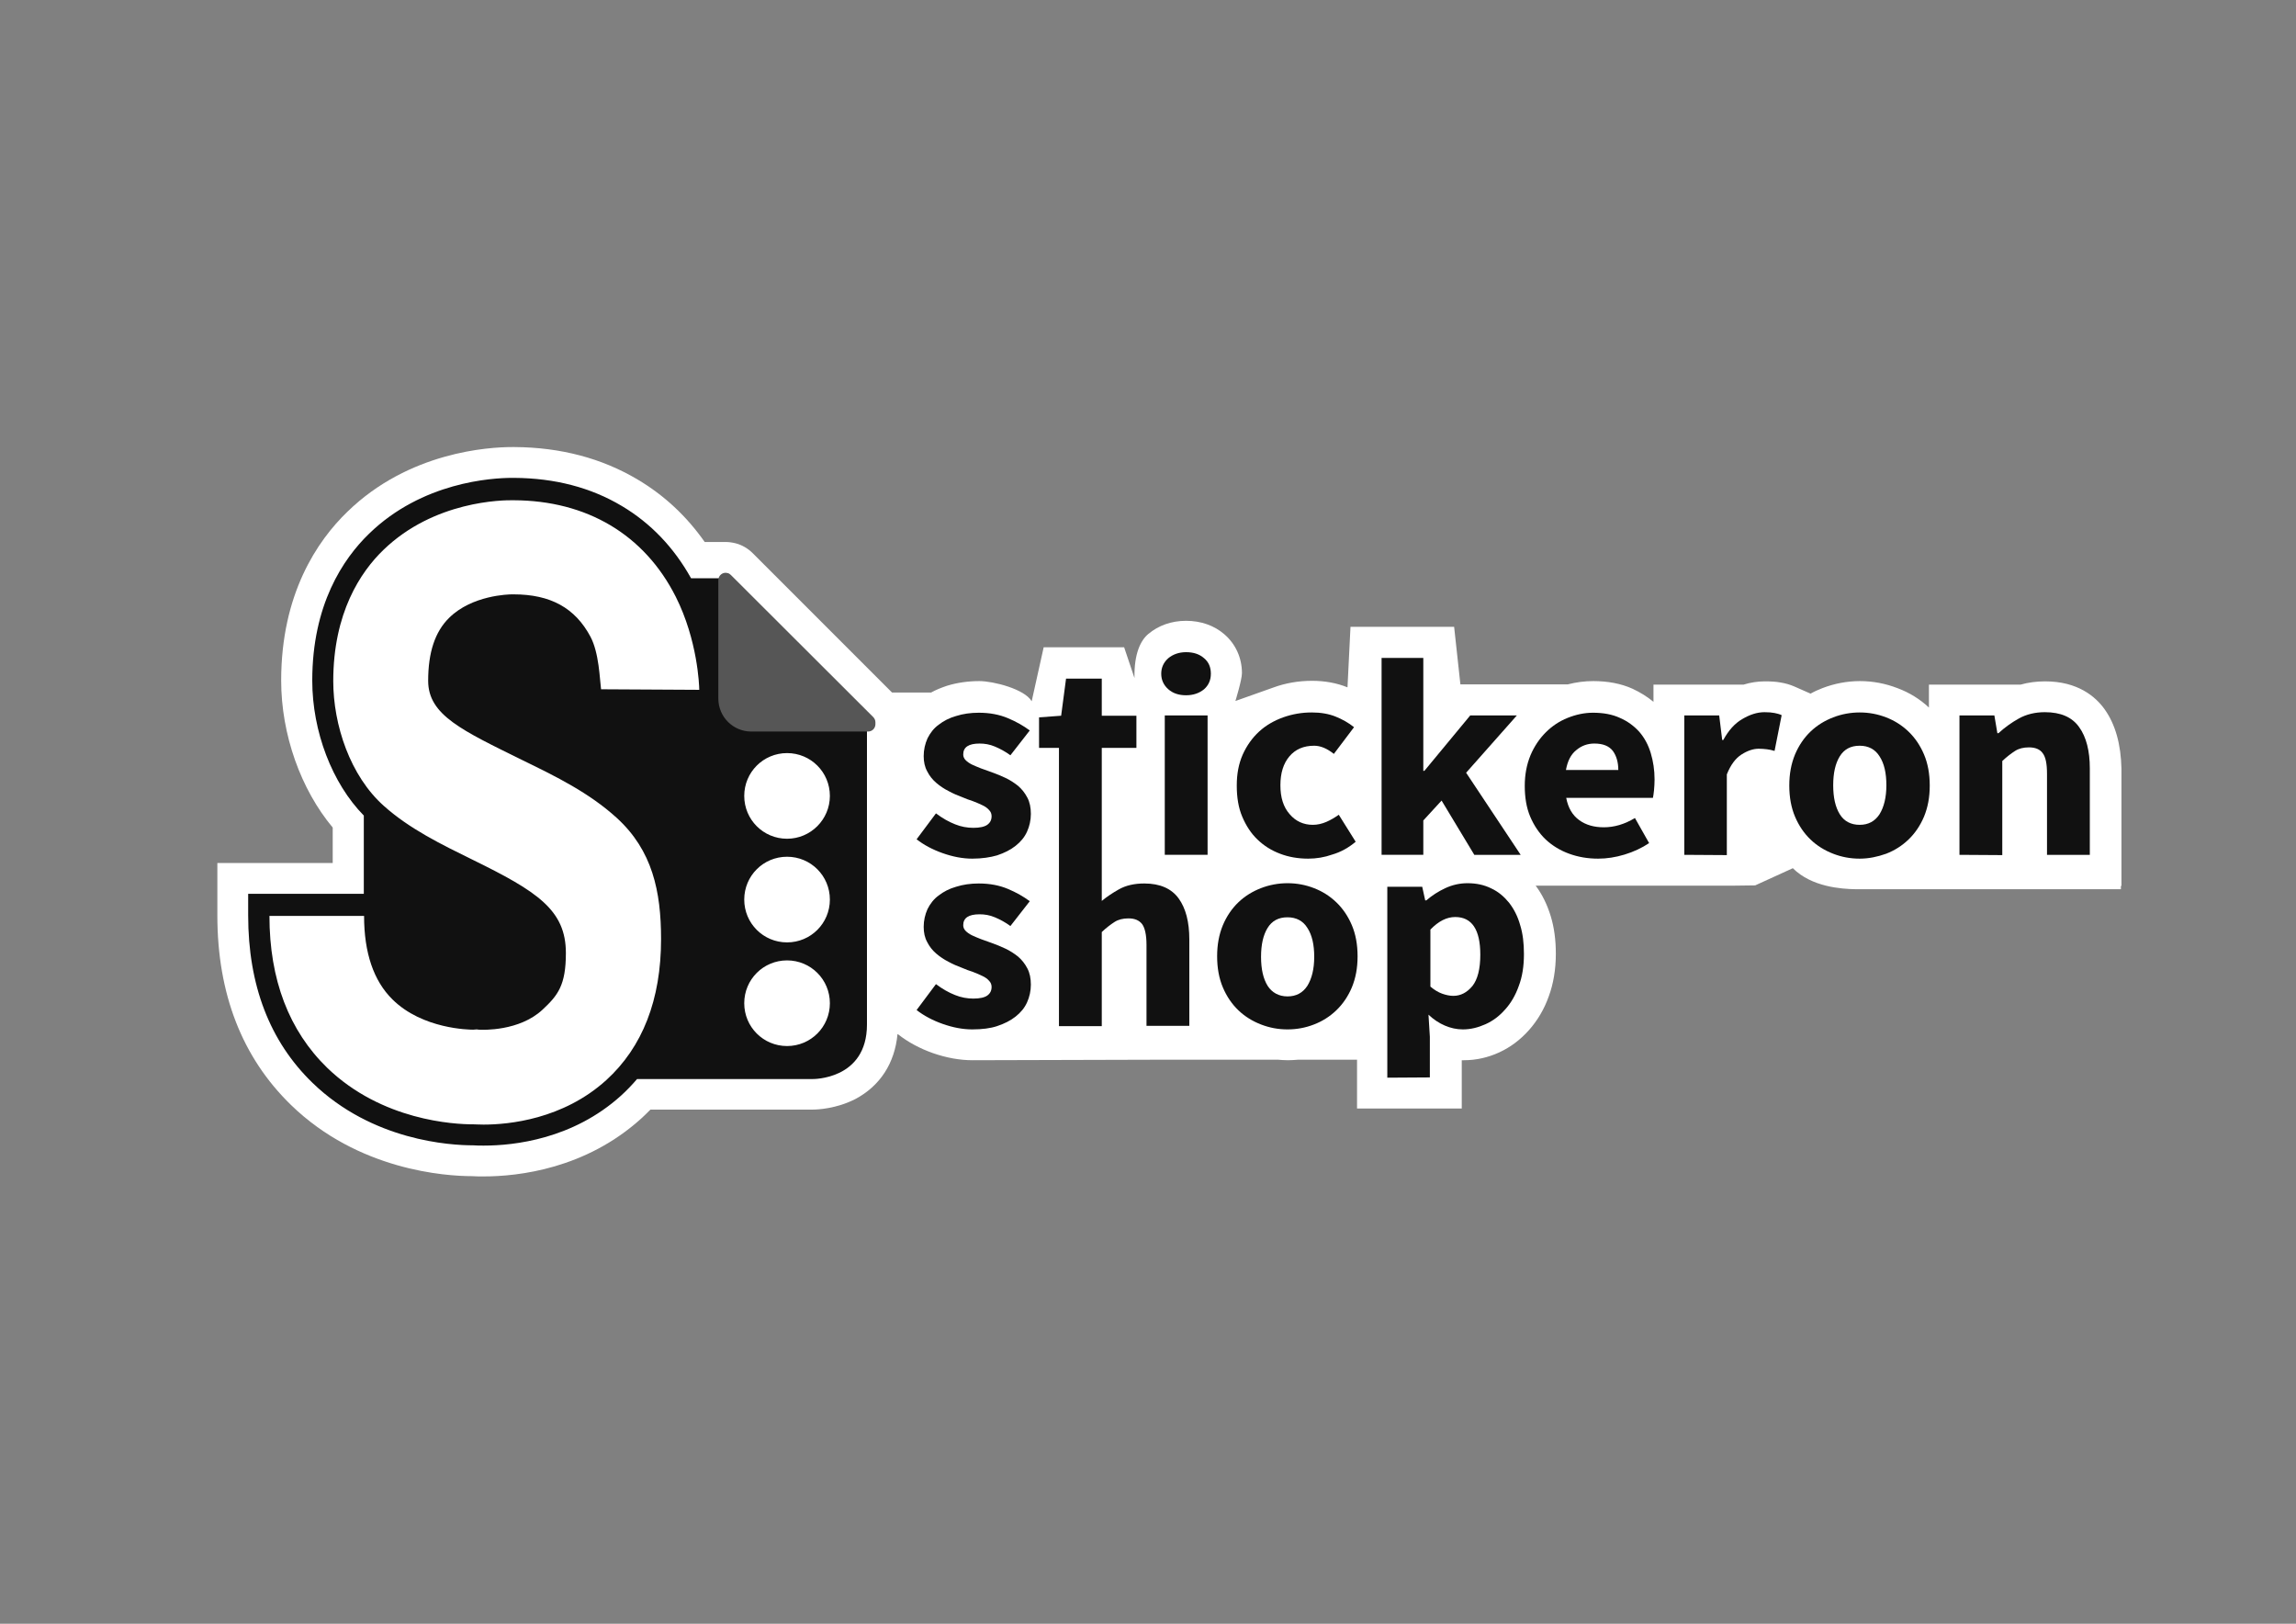 <?xml version="1.0" encoding="utf-8"?>
<!-- Generator: Adobe Illustrator 21.0.0, SVG Export Plug-In . SVG Version: 6.00 Build 0)  -->
<svg version="1.1" id="Слой_1" xmlns="http://www.w3.org/2000/svg" xmlns:xlink="http://www.w3.org/1999/xlink" x="0px" y="0px"
	 viewBox="0 0 841.9 595.3" style="enable-background:new 0 0 841.9 595.3;" xml:space="preserve">
<rect x="0" y="0" width="841.9" height="595.3" fill="#808080" stroke="none"/>
<style type="text/css">
	.st0{fill:#FFFFFF;}
	.st1{fill:#111111;}
	.st2{fill:#565656;}
</style>
<path class="st0" d="M771.7,260c-3.3-4.6-9.8-10.2-21.8-10.2c-3.2,0-6.2,0.4-9,1.2h-33.6v8.4c-3.3-3.1-7.2-5.5-11.5-7.1
	c-4.4-1.7-9-2.6-13.8-2.6c-4.7,0-9.4,0.9-13.8,2.6c-1.5,0.6-2.9,1.2-4.3,2l-5.9-2.6c-1.6-0.7-3.3-1.2-5.2-1.5
	c-1.6-0.3-3.5-0.4-5.7-0.4c-2.6,0-5.2,0.4-7.8,1.2h-33v6.3c-2.3-1.9-4.9-3.5-7.7-4.8c-4.2-1.9-9.1-2.8-14.4-2.8
	c-3.1,0-6.2,0.4-9.3,1.2h-39.4l-2.3-21.1h-38l-1.1,22.2c-3.9-1.6-8.3-2.4-13-2.4c-4.9,0-9.7,0.8-14.3,2.5L453,257
	c0,0,2.4-7.8,2.4-10.2c0-5.6-2.3-10.7-6.5-14.3c-3.7-3.2-8.6-4.9-14-4.9c-5.3,0-10.1,1.7-13.8,4.8c-2.8,2.3-5.3,7.2-5.1,16.2
	l-3.8-11.3h-29.5l-4.4,19.8c-2.6-4.5-14.1-7.4-19.2-7.4c-4.2,0-8.2,0.6-11.8,1.7c-2.1,0.7-4.1,1.5-5.9,2.5h-14.3L276,202.8
	c-1.7-1.7-3.9-3-6.2-3.6c-1.2-0.3-2.5-0.5-3.7-0.5h-7.7c-6.6-9.4-14.8-17.1-24.6-22.9c-13.1-7.8-28.3-11.8-45.1-11.9
	c-0.3,0-0.6,0-0.9,0c-8.5,0-37.8,1.7-60.4,23.7c-11.1,10.7-24.3,30.2-24.3,61.9c0,19.8,7.2,39.9,18.9,53.9v13H79.7v19.2
	c0,28.8,9.1,52.1,27,69.5c24.7,24,56.7,26.1,66.4,26.1c1.3,0.1,2.8,0.1,4.2,0.1c12.9,0,37.5-2.8,57.9-21.3c1.1-1,2.2-2.1,3.3-3.2
	h59.4c1.9,0,8.8-0.3,15.8-3.9c9-4.8,14.4-13.1,15.4-23.8l0.2,0.1c3.7,2.9,8,5.2,12.8,6.9c4.9,1.7,9.8,2.6,14.5,2.6l72.2-0.2h39.7
	c1.2,0.1,2.5,0.2,3.8,0.2s2.5-0.1,3.8-0.2h21.5v17.9H536v-17.7c0.3,0,0.5,0,0.8,0c4.5,0,8.9-1,13-2.9s7.7-4.6,10.9-8.2
	c3-3.4,5.5-7.5,7.2-12.3c1.7-4.6,2.6-9.9,2.6-15.6c0-5-0.6-9.7-1.9-13.9c-1.3-4.2-3.1-7.9-5.5-11.1h12.8h30.7h29.2l7.8-0.1l13.8-6.3
	c6.9,6.9,17.8,7.6,22.8,7.7l0,0h0.2h97.3v-1.2h0.2v-43C777.7,272.9,775.7,265.6,771.7,260z"/>
<path class="st1" d="M356.5,314.8c-3.5,0-7.1-0.7-10.8-2c-3.7-1.3-6.9-3-9.6-5.1l7.1-9.5c2.4,1.8,4.7,3.1,7,4
	c2.2,0.9,4.5,1.3,6.7,1.3c2.4,0,4.1-0.4,5.1-1.1c1.1-0.8,1.6-1.8,1.6-3.2c0-0.8-0.3-1.6-0.9-2.2c-0.6-0.7-1.4-1.3-2.5-1.8
	c-1-0.5-2.2-1-3.5-1.5c-1.3-0.4-2.6-0.9-4-1.5c-1.6-0.6-3.3-1.3-4.9-2.2c-1.6-0.8-3.1-1.8-4.5-3s-2.5-2.6-3.3-4.2
	c-0.9-1.6-1.3-3.5-1.3-5.6c0-2.3,0.5-4.5,1.4-6.5c1-2,2.3-3.7,4.1-5c1.8-1.4,3.9-2.5,6.4-3.2c2.5-0.8,5.3-1.2,8.3-1.2
	c4.1,0,7.6,0.7,10.7,2c3.1,1.3,5.7,2.8,8,4.5l-7.1,9.1c-1.9-1.4-3.8-2.4-5.7-3.2c-1.9-0.8-3.7-1.1-5.6-1.1c-4,0-6,1.3-6,4
	c0,0.8,0.3,1.5,0.9,2.1s1.3,1.1,2.3,1.6s2.1,0.9,3.3,1.4c1.2,0.4,2.5,0.9,3.9,1.4c1.7,0.6,3.4,1.3,5.1,2.1c1.7,0.8,3.2,1.8,4.6,2.9
	c1.4,1.2,2.5,2.6,3.4,4.3c0.9,1.7,1.3,3.7,1.3,6s-0.5,4.5-1.4,6.5s-2.3,3.7-4.2,5.2c-1.9,1.5-4.1,2.6-6.8,3.5
	C363.2,314.3,360.1,314.8,356.5,314.8z"/>
<path class="st1" d="M434.9,254.9c-2.6,0-4.8-0.7-6.5-2.2s-2.6-3.4-2.6-5.7s0.9-4.2,2.6-5.7c1.7-1.4,3.9-2.2,6.5-2.2
	c2.7,0,4.9,0.7,6.6,2.2c1.7,1.4,2.5,3.3,2.5,5.7c0,2.3-0.8,4.2-2.5,5.7C439.8,254.1,437.6,254.9,434.9,254.9z M427.1,313.4v-51.1
	h15.7v51.1H427.1z"/>
<path class="st1" d="M479.7,314.8c-3.7,0-7.2-0.6-10.3-1.8c-3.2-1.2-5.9-2.9-8.3-5.2c-2.4-2.3-4.2-5.1-5.6-8.4s-2-7.1-2-11.4
	s0.7-8,2.2-11.4c1.5-3.3,3.5-6.1,6-8.4c2.5-2.3,5.5-4,8.8-5.2c3.4-1.2,6.8-1.8,10.5-1.8c3.3,0,6.2,0.5,8.7,1.5s4.8,2.3,6.8,3.9
	l-7.4,9.8c-2.5-2-4.9-3-7.2-3c-3.9,0-6.9,1.3-9.1,3.9s-3.3,6.1-3.3,10.6s1.1,8,3.4,10.6c2.2,2.6,5.1,3.9,8.5,3.9
	c1.7,0,3.4-0.4,5-1.1s3.1-1.6,4.5-2.6l6.2,9.9c-2.6,2.2-5.5,3.8-8.6,4.7C485.7,314.3,482.7,314.8,479.7,314.8z"/>
<path class="st1" d="M506.6,313.4v-72.2h15.3v41.4h0.4l16.8-20.3h17.1l-18.6,21l20,30.1h-17l-12-19.9l-6.7,7.3v12.6H506.6z"/>
<path class="st1" d="M586,314.8c-3.8,0-7.3-0.6-10.6-1.8c-3.3-1.2-6.1-2.9-8.6-5.2c-2.4-2.3-4.3-5.1-5.7-8.4s-2-7.1-2-11.3
	c0-4.1,0.7-7.8,2.1-11.2c1.4-3.3,3.3-6.1,5.6-8.4c2.3-2.3,5-4.1,8-5.3c3-1.2,6.1-1.9,9.3-1.9c3.8,0,7.1,0.6,9.9,1.9
	c2.8,1.2,5.2,3,7.1,5.1c1.9,2.2,3.3,4.8,4.2,7.8s1.4,6.2,1.4,9.7c0,1.4-0.1,2.7-0.2,3.9c-0.1,1.2-0.3,2.2-0.4,2.8h-31.8
	c0.7,3.7,2.3,6.4,4.8,8.2s5.5,2.6,9,2.6c3.8,0,7.6-1.1,11.4-3.4l5.2,9.2c-2.7,1.8-5.7,3.2-9,4.2C592.4,314.3,589.2,314.8,586,314.8z
	 M574.2,282.3h19.2c0-2.9-0.7-5.2-2-7c-1.4-1.8-3.6-2.7-6.8-2.7c-2.5,0-4.7,0.8-6.6,2.4C576,276.6,574.8,279,574.2,282.3z"/>
<path class="st1" d="M617.6,313.4v-51.1h12.8l1.1,9h0.4c1.9-3.5,4.2-6.1,7-7.7c2.7-1.6,5.4-2.5,8.1-2.5c1.5,0,2.7,0.1,3.7,0.3
	c1,0.2,1.8,0.4,2.6,0.8l-2.6,13.1c-1-0.3-1.9-0.5-2.8-0.6c-0.9-0.1-1.9-0.2-3-0.2c-2,0-4.1,0.7-6.3,2.1s-4,3.8-5.4,7.3v29.6
	L617.6,313.4L617.6,313.4z"/>
<path class="st1" d="M681.9,314.8c-3.4,0-6.6-0.6-9.7-1.8c-3.1-1.2-5.9-2.9-8.3-5.2c-2.4-2.3-4.3-5.1-5.7-8.4s-2.1-7.1-2.1-11.4
	s0.7-8,2.1-11.4c1.4-3.3,3.3-6.1,5.7-8.4c2.4-2.3,5.2-4,8.3-5.2c3.1-1.2,6.4-1.8,9.7-1.8c3.4,0,6.6,0.6,9.7,1.8
	c3.1,1.2,5.8,2.9,8.2,5.2c2.4,2.3,4.3,5.1,5.7,8.4s2.1,7.1,2.1,11.4s-0.7,8-2.1,11.4c-1.4,3.3-3.3,6.1-5.7,8.4s-5.1,4-8.2,5.2
	C688.5,314.1,685.3,314.8,681.9,314.8z M681.9,302.4c3.2,0,5.6-1.3,7.3-3.9c1.6-2.6,2.5-6.1,2.5-10.6s-0.8-8-2.5-10.6
	c-1.6-2.6-4.1-3.9-7.3-3.9c-3.3,0-5.7,1.3-7.3,3.9s-2.4,6.1-2.4,10.6s0.8,8,2.4,10.6C676.2,301.1,678.7,302.4,681.9,302.4z"/>
<path class="st1" d="M718.5,313.4v-51.1h12.8l1.1,6.5h0.4c2.3-2.1,4.8-3.9,7.5-5.4s5.9-2.3,9.5-2.3c5.8,0,10,1.8,12.6,5.5
	c2.6,3.6,3.9,8.7,3.9,15.1v31.7h-15.7v-29.7c0-3.7-0.5-6.2-1.6-7.6c-1-1.4-2.7-2.1-5-2.1c-2,0-3.7,0.4-5.1,1.3
	c-1.4,0.9-3,2.1-4.7,3.7v34.5L718.5,313.4L718.5,313.4z"/>
<path class="st1" d="M356.5,377.4c-3.5,0-7.1-0.7-10.8-2c-3.7-1.3-6.9-3-9.6-5.1l7.1-9.5c2.4,1.8,4.7,3.1,7,4
	c2.2,0.9,4.5,1.3,6.7,1.3c2.4,0,4.1-0.4,5.1-1.1c1.1-0.8,1.6-1.8,1.6-3.2c0-0.8-0.3-1.6-0.9-2.2c-0.6-0.7-1.4-1.3-2.5-1.8
	c-1-0.5-2.2-1-3.5-1.5c-1.3-0.4-2.6-0.9-4-1.5c-1.6-0.6-3.3-1.3-4.9-2.2c-1.6-0.8-3.1-1.8-4.5-3s-2.5-2.6-3.3-4.2
	c-0.9-1.6-1.3-3.5-1.3-5.6c0-2.3,0.5-4.5,1.4-6.5c1-2,2.3-3.7,4.1-5c1.8-1.4,3.9-2.5,6.4-3.2c2.5-0.8,5.3-1.2,8.3-1.2
	c4.1,0,7.6,0.7,10.7,2s5.7,2.8,8,4.5l-7.1,9.1c-1.9-1.4-3.8-2.4-5.7-3.2c-1.9-0.8-3.7-1.1-5.6-1.1c-4,0-6,1.3-6,4
	c0,0.8,0.3,1.5,0.9,2.1s1.3,1.1,2.3,1.6s2.1,0.9,3.3,1.4c1.2,0.4,2.5,0.9,3.9,1.4c1.7,0.6,3.4,1.3,5.1,2.1c1.7,0.8,3.2,1.8,4.6,2.9
	c1.4,1.2,2.5,2.6,3.4,4.3c0.9,1.7,1.3,3.7,1.3,6s-0.5,4.5-1.4,6.5s-2.3,3.7-4.2,5.2c-1.9,1.5-4.1,2.6-6.8,3.5
	C363.2,377,360.1,377.4,356.5,377.4z"/>
<path class="st1" d="M472.1,377.4c-3.4,0-6.6-0.6-9.7-1.8c-3.1-1.2-5.9-2.9-8.3-5.2c-2.4-2.3-4.3-5.1-5.7-8.4
	c-1.4-3.3-2.1-7.1-2.1-11.4s0.7-8,2.1-11.4c1.4-3.3,3.3-6.1,5.7-8.4c2.4-2.3,5.2-4,8.3-5.2c3.1-1.2,6.4-1.8,9.7-1.8
	c3.4,0,6.6,0.6,9.7,1.8c3.1,1.2,5.8,2.9,8.2,5.2c2.4,2.3,4.3,5.1,5.7,8.4c1.4,3.3,2.1,7.1,2.1,11.4s-0.7,8-2.1,11.4
	c-1.4,3.3-3.3,6.1-5.7,8.4c-2.4,2.3-5.1,4-8.2,5.2C478.7,376.8,475.5,377.4,472.1,377.4z M472.1,365.3c3.2,0,5.6-1.3,7.3-3.9
	c1.6-2.6,2.5-6.1,2.5-10.6s-0.8-8-2.5-10.6c-1.6-2.6-4.1-3.9-7.3-3.9c-3.3,0-5.7,1.3-7.3,3.9c-1.6,2.6-2.4,6.1-2.4,10.6
	s0.8,8,2.4,10.6C466.4,363.9,468.9,365.3,472.1,365.3z"/>
<path class="st1" d="M508.7,395.1v-70h12.8l1.1,5h0.4c2.1-1.8,4.4-3.3,7-4.5s5.3-1.8,8.1-1.8c3.2,0,6.1,0.6,8.7,1.9
	c2.6,1.2,4.7,3,6.5,5.2c1.8,2.3,3.2,5,4.1,8.2c1,3.2,1.4,6.7,1.4,10.7c0,4.4-0.6,8.3-1.9,11.7c-1.2,3.4-2.9,6.3-5,8.6
	c-2.1,2.4-4.5,4.2-7.2,5.4c-2.7,1.2-5.4,1.9-8.3,1.9c-2.3,0-4.5-0.5-6.6-1.4s-4.1-2.2-6-4l0.5,8.1v14.9L508.7,395.1L508.7,395.1z
	 M532.9,365.1c2.7,0,5-1.2,7-3.6c1.9-2.4,2.9-6.2,2.9-11.5c0-9.2-3.1-13.8-9.2-13.8c-3.1,0-6.1,1.5-9.1,4.6v20.9
	c1.4,1.2,2.9,2.1,4.3,2.6C530.2,364.8,531.6,365.1,532.9,365.1z"/>
<path class="st1" d="M432.2,329.4c-2.6-3.6-6.8-5.5-12.6-5.5c-3.6,0-6.8,0.7-9.4,2.2c-2.3,1.3-4.4,2.7-6.2,4.2v-56.1h12.7v-11.8H404
	v-13.6h-13.1l-1.8,13.6L381,263v11.2h7.3V304l0,0v72.2H404v-34.5c1.7-1.6,3.3-2.8,4.7-3.7c1.4-0.9,3.1-1.3,5.1-1.3
	c2.3,0,3.9,0.7,5,2.1c1,1.4,1.6,3.9,1.6,7.6v29.7h15.7v-31.7C436.1,338,434.8,333,432.2,329.4z"/>
<path class="st1" d="M266.1,212h-12.7c-6.3-11.3-14.8-20.2-25.4-26.5c-11.4-6.8-24.6-10.2-39.4-10.3c-0.2,0-0.5,0-0.8,0
	c-7.4,0-33,1.5-52.5,20.5c-9.5,9.2-20.8,26-20.8,53.8c0,18.7,7.3,37.7,18.9,49.5v28.7H91v7.9c0,25.6,7.9,46.2,23.6,61.4
	c22,21.3,50.6,22.9,58.9,22.9c1.2,0.1,2.6,0.1,3.9,0.1c11.2,0,32.7-2.4,50.3-18.3c2.1-1.9,4.1-4,5.9-6.1h64.3c0,0,20,0.4,20-20
	c0-20.4,0-111.7,0-111.7L266.1,212z M191.8,278.8c11.9,5.8,24.2,11.8,34.4,21.1c13,11.9,16.2,26.8,16.2,44.4
	c0,22.2-6.8,39.6-20.1,51.7c-15.9,14.4-35.8,16.3-45,16.3c-1.6,0-2.8-0.1-3.7-0.1c-0.1,0-0.1,0-0.2,0c-6.7,0-33.3-1.3-53.4-20.7
	c-14-13.6-21.2-32.3-21.2-55.7h34.7c0,13.5,3.5,23.8,10.4,30.6c11,10.9,28.2,11.1,29.6,11.1l1.3-0.1l0.8,0.1
	c1.4,0.1,14.8,0.6,23.3-7.3c5.7-5.3,8.6-9,8.6-20.8c0-15.8-10.5-22.6-34.4-34.3c-11.2-5.5-22.9-11.2-32.3-19.6
	c-12.4-11-18.6-29.7-18.6-45.8c0-25,10-40,18.4-48.1c18.6-18,43.7-18.3,47.8-18.2c26.8,0.1,47.9,12.6,59.4,35.4
	c8,15.9,8.6,32.4,8.6,34.1l-36-0.2c-0.5-3.7-0.7-13.3-3.9-19.3c-5.6-10.5-14.6-15.5-28.2-15.5h-0.5c-1.3,0-14.7,0.3-23.1,8.6
	c-5.2,5.1-7.7,12.7-7.7,23.1C157,262.2,169.5,267.8,191.8,278.8z M288.6,383.5c-8.7,0-15.7-7-15.7-15.7c0-8.7,7-15.7,15.7-15.7
	c8.7,0,15.7,7,15.7,15.7C304.3,376.5,297.3,383.5,288.6,383.5z M288.6,345.5c-8.7,0-15.7-7-15.7-15.7c0-8.7,7-15.7,15.7-15.7
	c8.7,0,15.7,7,15.7,15.7C304.3,338.5,297.3,345.5,288.6,345.5z M288.6,307.5c-8.7,0-15.7-7-15.7-15.7c0-8.7,7-15.7,15.7-15.7
	c8.7,0,15.7,7,15.7,15.7C304.3,300.4,297.3,307.5,288.6,307.5z"/>
<path class="st2" d="M263.4,212.7v43.4c0,6.7,5.4,12.1,12.1,12.1h42.8c1.5,0,2.7-1.2,2.7-2.7v-0.7c0-0.7-0.3-1.4-0.8-1.9L268,210.8
	c-0.3-0.3-0.7-0.6-1.2-0.7l0,0C265.1,209.6,263.4,210.9,263.4,212.7z"/>
</svg>
